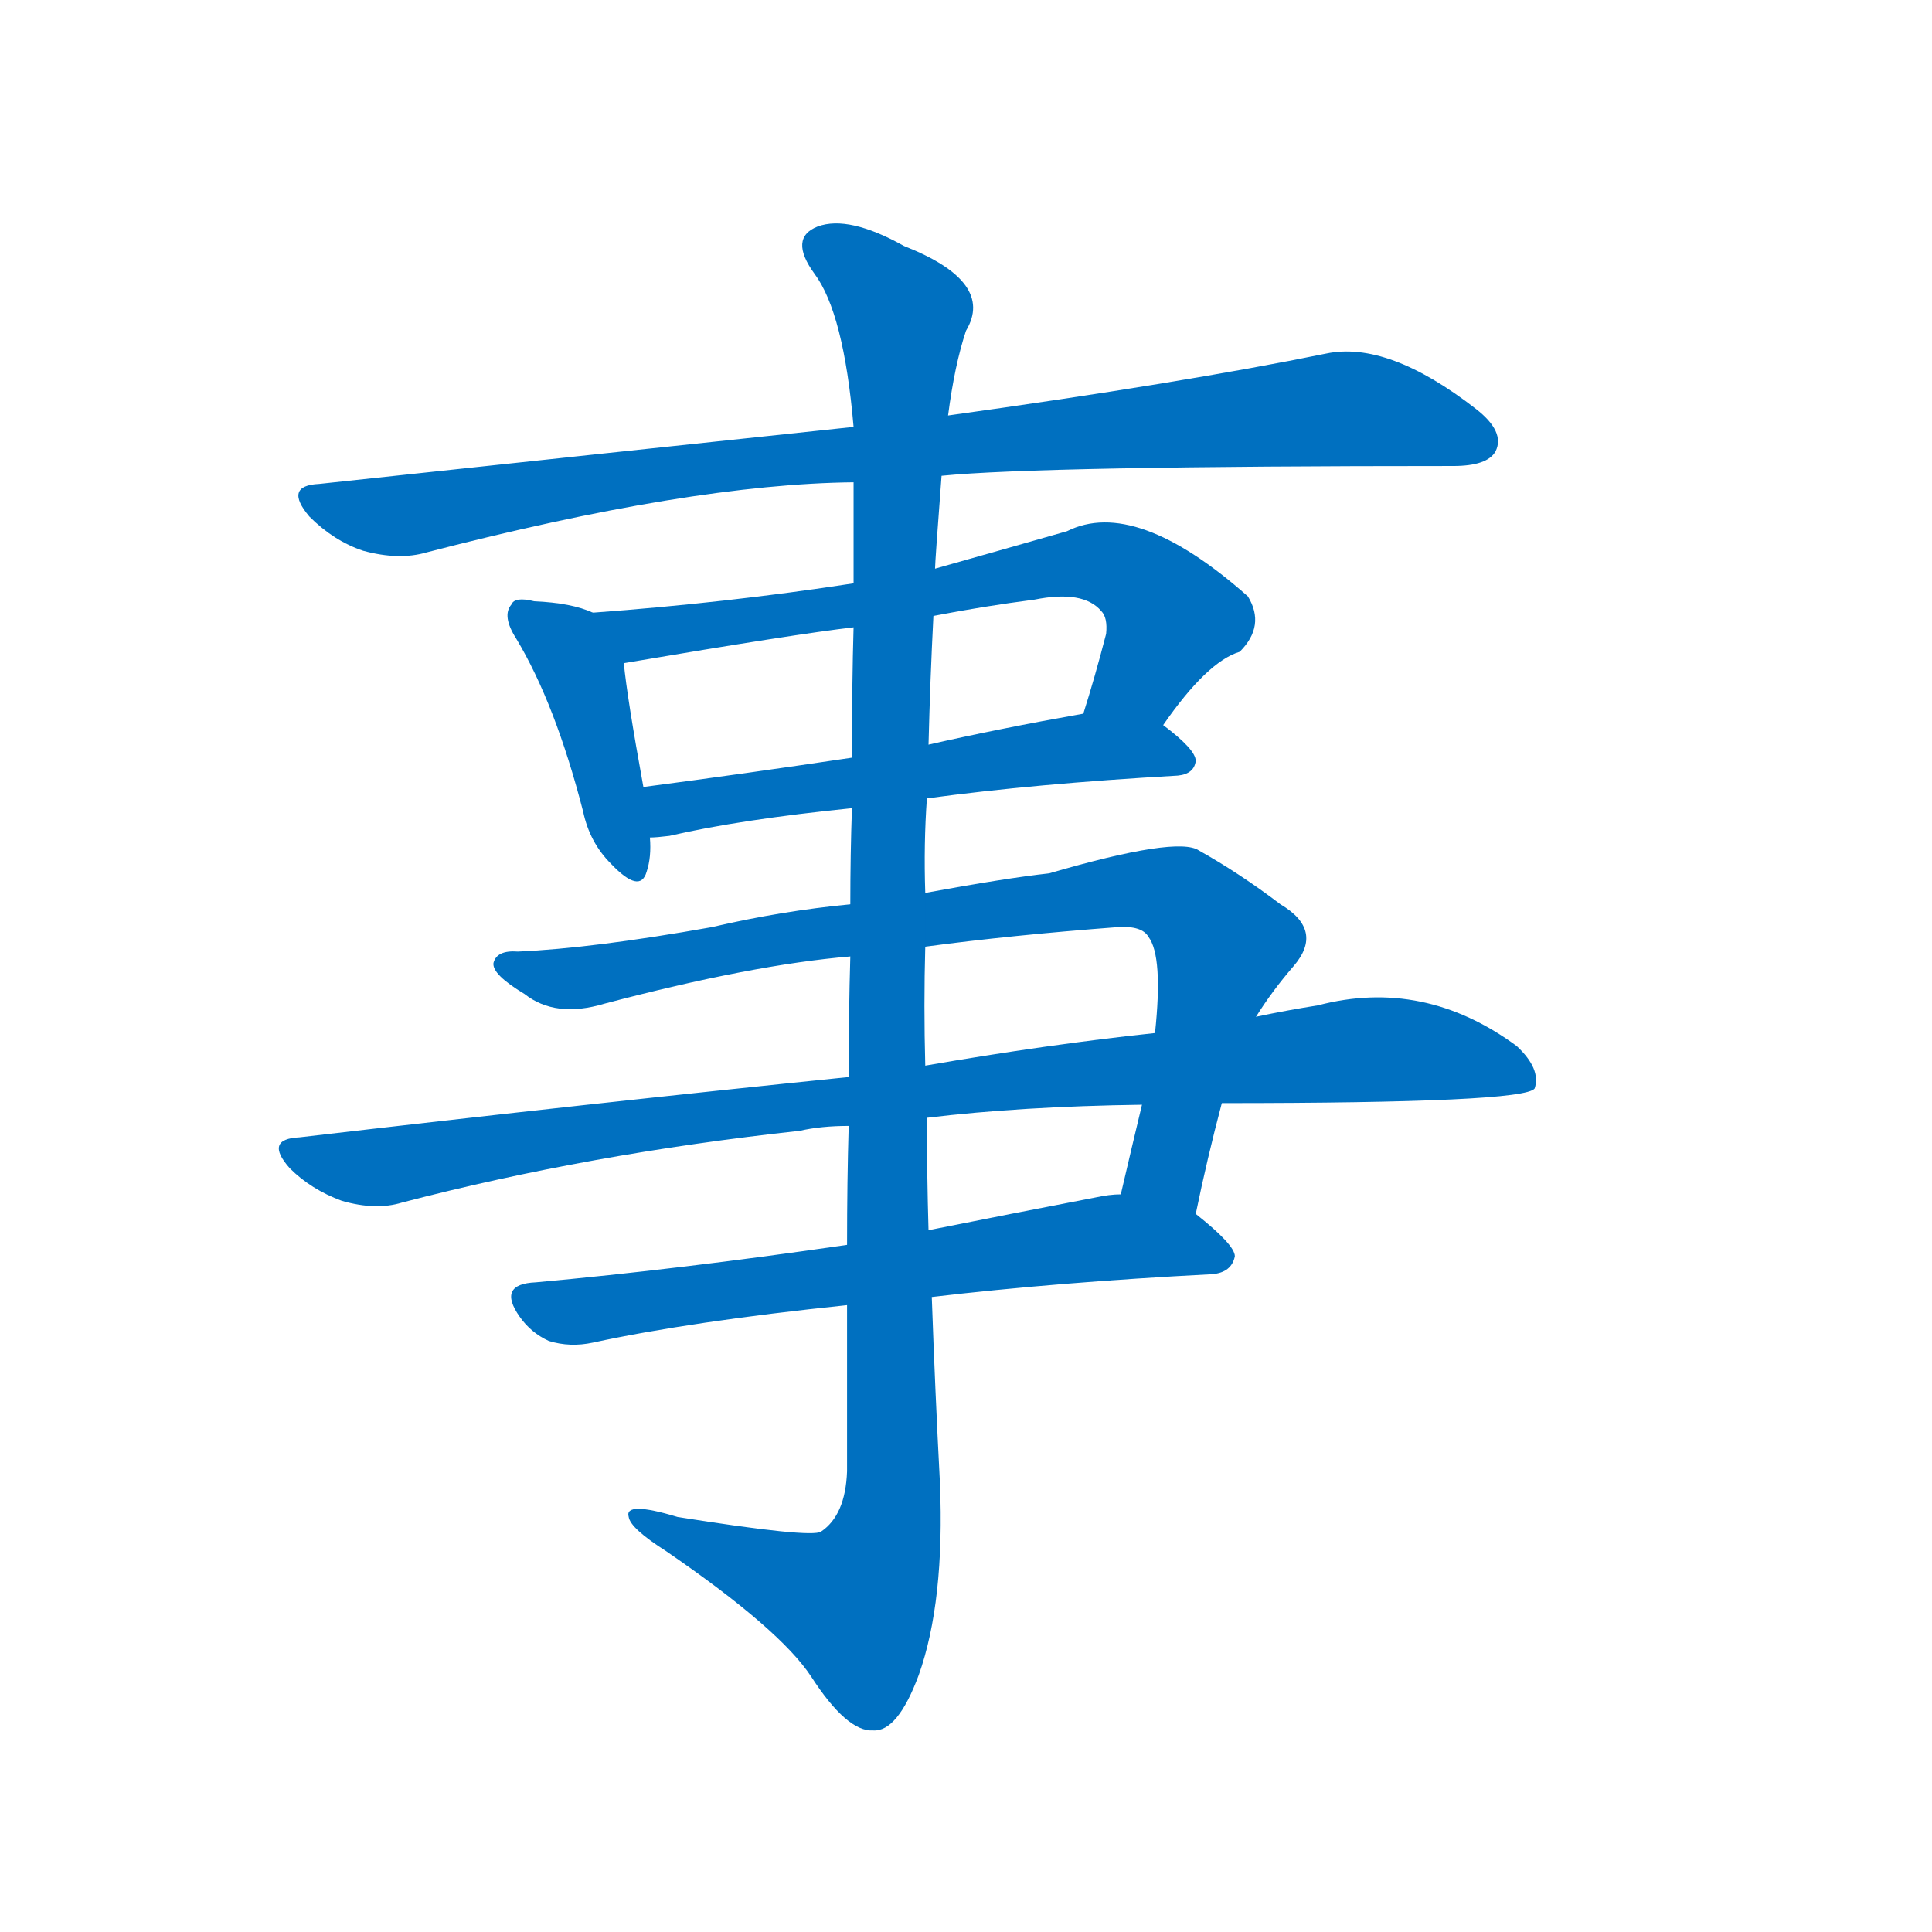 <svg width='83' height='83' >
                                <g transform="translate(3, 70) scale(0.07, -0.07)">
                                    <!-- 先将完整的字以灰色字体绘制完成，层级位于下面 -->
                                                                        <path d="M 535 708 Q 595 714 849 714 Q 870 714 875 723 Q 881 735 863 749 Q 809 791 771 783 Q 683 765 539 745 L 481 738 Q 330 722 153 703 Q 131 702 147 683 Q 162 668 180 662 Q 202 656 219 661 Q 381 703 481 704 L 535 708 Z" style="fill: #0070C0;"></path>
                                                                        <path d="M 321 624 Q 308 630 285 631 Q 273 634 271 629 Q 265 622 274 608 Q 298 568 315 502 Q 319 483 332 470 Q 350 451 354 465 Q 357 474 356 486 L 352 517 Q 342 572 340 593 C 337 618 337 618 321 624 Z" style="fill: #0070C0;"></path>
                                                                        <path d="M 671 555 Q 698 594 718 600 Q 734 616 723 634 Q 654 695 612 674 Q 570 662 531 651 L 481 642 Q 403 630 321 624 C 291 622 310 588 340 593 Q 446 611 481 615 L 530 622 Q 561 628 592 632 Q 622 638 633 625 Q 637 621 636 611 Q 629 584 622 562 C 613 533 653 531 671 555 Z" style="fill: #0070C0;"></path>
                                                                        <path d="M 526 510 Q 592 519 680 524 Q 690 525 691 533 Q 691 540 671 555 C 655 568 652 567 622 562 Q 571 553 527 543 L 480 535 Q 413 525 352 517 C 322 513 326 484 356 486 Q 360 486 368 487 Q 411 497 480 504 L 526 510 Z" style="fill: #0070C0;"></path>
                                                                        <path d="M 691 255 Q 698 289 707 323 L 728 376 Q 738 392 751 407 Q 770 429 743 445 Q 718 464 693 478 Q 680 487 601 464 Q 574 461 525 452 L 479 445 Q 437 441 394 431 Q 321 418 275 416 Q 262 417 260 409 Q 259 402 279 390 Q 298 375 328 384 Q 419 408 479 413 L 525 419 Q 577 426 643 431 Q 658 432 662 425 Q 671 413 666 366 L 658 322 Q 652 297 645 267 C 638 238 685 226 691 255 Z" style="fill: #0070C0;"></path>
                                                                        <path d="M 478 339 Q 321 323 141 302 Q 119 301 135 283 Q 148 270 167 263 Q 188 257 204 262 Q 319 292 448 306 Q 461 309 478 309 L 526 314 Q 584 321 658 322 L 707 323 Q 893 323 899 332 Q 903 344 888 358 Q 831 400 766 383 Q 747 380 728 376 L 666 366 Q 600 359 525 346 L 478 339 Z" style="fill: #0070C0;"></path>
                                                                        <path d="M 477 236 Q 374 221 286 213 Q 262 212 276 192 Q 283 182 294 177 Q 307 173 321 176 Q 381 189 477 199 L 529 204 Q 605 213 701 218 Q 713 219 715 229 Q 715 236 691 255 C 673 270 673 270 645 267 Q 638 267 629 265 Q 577 255 527 245 L 477 236 Z" style="fill: #0070C0;"></path>
                                                                        <path d="M 479 413 Q 478 379 478 339 L 478 309 Q 477 275 477 236 L 477 199 Q 477 151 477 97 Q 476 70 461 60 Q 455 56 373 69 Q 340 79 343 69 Q 344 62 366 48 Q 436 0 455 -29 Q 477 -63 493 -62 Q 508 -63 521 -28 Q 537 17 534 90 Q 531 147 529 204 L 527 245 Q 526 279 526 314 L 525 346 Q 524 383 525 419 L 525 452 Q 524 482 526 510 L 527 543 Q 528 583 530 622 L 531 651 Q 531 655 535 708 L 539 745 Q 543 776 550 797 Q 568 827 512 849 Q 478 868 459 861 Q 441 854 457 832 Q 475 808 481 738 L 481 704 Q 481 679 481 642 L 481 615 Q 480 581 480 535 L 480 504 Q 479 476 479 445 L 479 413 Z" style="fill: #0070C0;"></path>
                                    
                                    
                                                                                                                                                                                                                                                                                                                                                                                                                                                                                                                                                                                                                                                                                                            </g>
                            </svg>